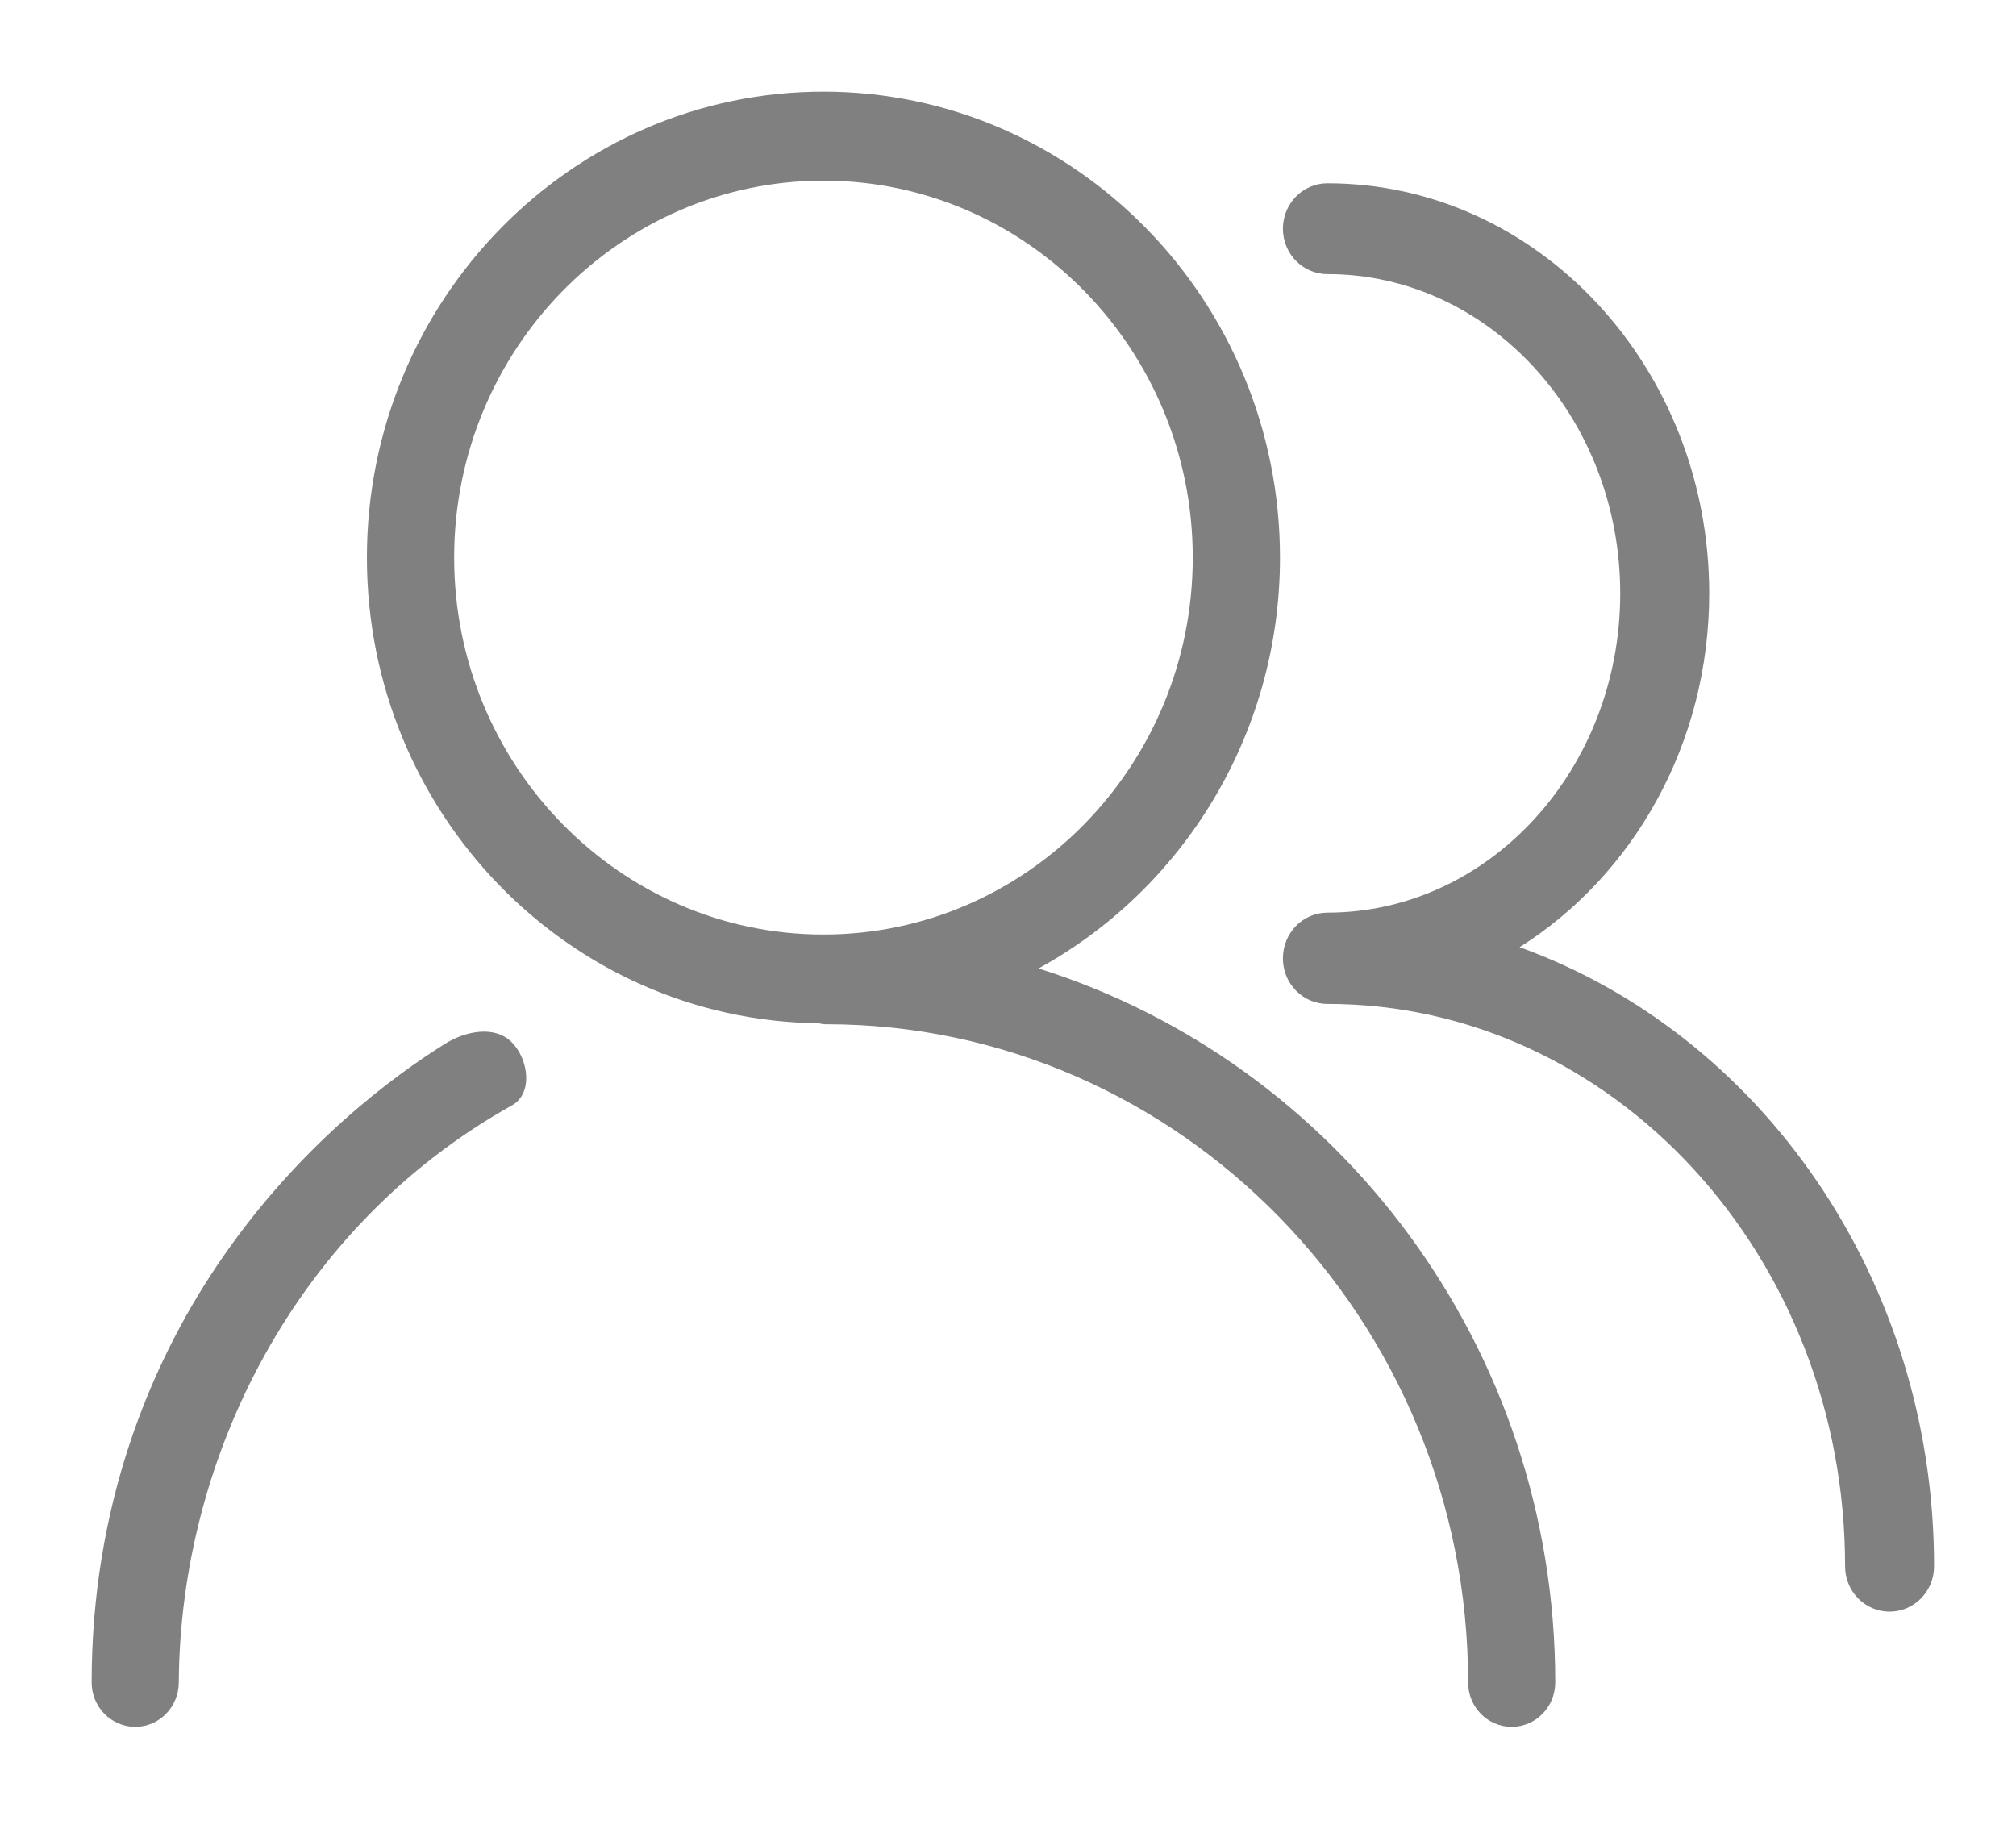 <?xml version="1.0" encoding="UTF-8"?>
<svg width="22px" height="20px" viewBox="0 0 22 20" version="1.1" xmlns="http://www.w3.org/2000/svg" xmlns:xlink="http://www.w3.org/1999/xlink">
    <!-- Generator: Sketch 45.1 (43504) - http://www.bohemiancoding.com/sketch -->
    <title>群组@1x</title>
    <desc>Created with Sketch.</desc>
    <defs></defs>
    <g id="Welcome" stroke="none" stroke-width="1" fill="none" fill-rule="evenodd">
        <g id="Artboard-2" transform="translate(-28, -449)" fill="#808080">
            <path d="M42.486,458.959 C44.248,458.959 45.681,457.397 45.681,455.475 C45.681,453.554 44.248,451.991 42.486,451.991 C42.217,451.991 42,451.769 42,451.496 C42,451.222 42.217,451 42.486,451 C44.783,451 46.652,453.007 46.652,455.475 C46.652,457.121 45.818,458.558 44.583,459.336 C47.207,460.283 49.106,462.95 49.106,466.092 C49.106,466.366 48.889,466.587 48.62,466.587 C48.352,466.587 48.135,466.366 48.135,466.092 C48.135,462.707 45.601,459.955 42.486,459.955 C42.217,459.955 42,459.733 42,459.459 C42,459.181 42.217,458.959 42.486,458.959 Z" id="Fill-1"></path>
            <path d="M32.956,455.085 C32.956,452.816 34.764,450.971 36.986,450.971 C39.208,450.971 41.016,452.816 41.016,455.085 C41.016,457.353 39.208,459.198 36.986,459.198 C34.764,459.198 32.956,457.353 32.956,455.085 Z M41.968,455.085 C41.968,452.28 39.733,450 36.986,450 C34.239,450 32.004,452.28 32.004,455.085 C32.004,457.868 34.207,460.134 36.928,460.166 C36.959,460.17 36.989,460.18 37.021,460.177 C40.865,460.179 44.021,463.399 44.021,467.359 C44.021,467.627 44.233,467.844 44.496,467.844 C44.76,467.844 44.972,467.627 44.972,467.359 C44.972,463.697 42.594,460.593 39.333,459.568 C40.899,458.71 41.968,457.023 41.968,455.085 Z M30.367,462.812 C29.625,463.915 29,465.452 29,467.359 C29,467.627 29.213,467.844 29.476,467.844 C29.739,467.844 29.95,467.627 29.951,467.359 C29.966,464.904 31.229,462.378 33.587,461.062 C33.817,460.933 33.771,460.564 33.586,460.375 C33.4,460.186 33.082,460.25 32.857,460.39 C32.322,460.724 31.253,461.493 30.367,462.812 Z" id="Fill-1-Copy-7"></path>
        </g>
    </g>
</svg>